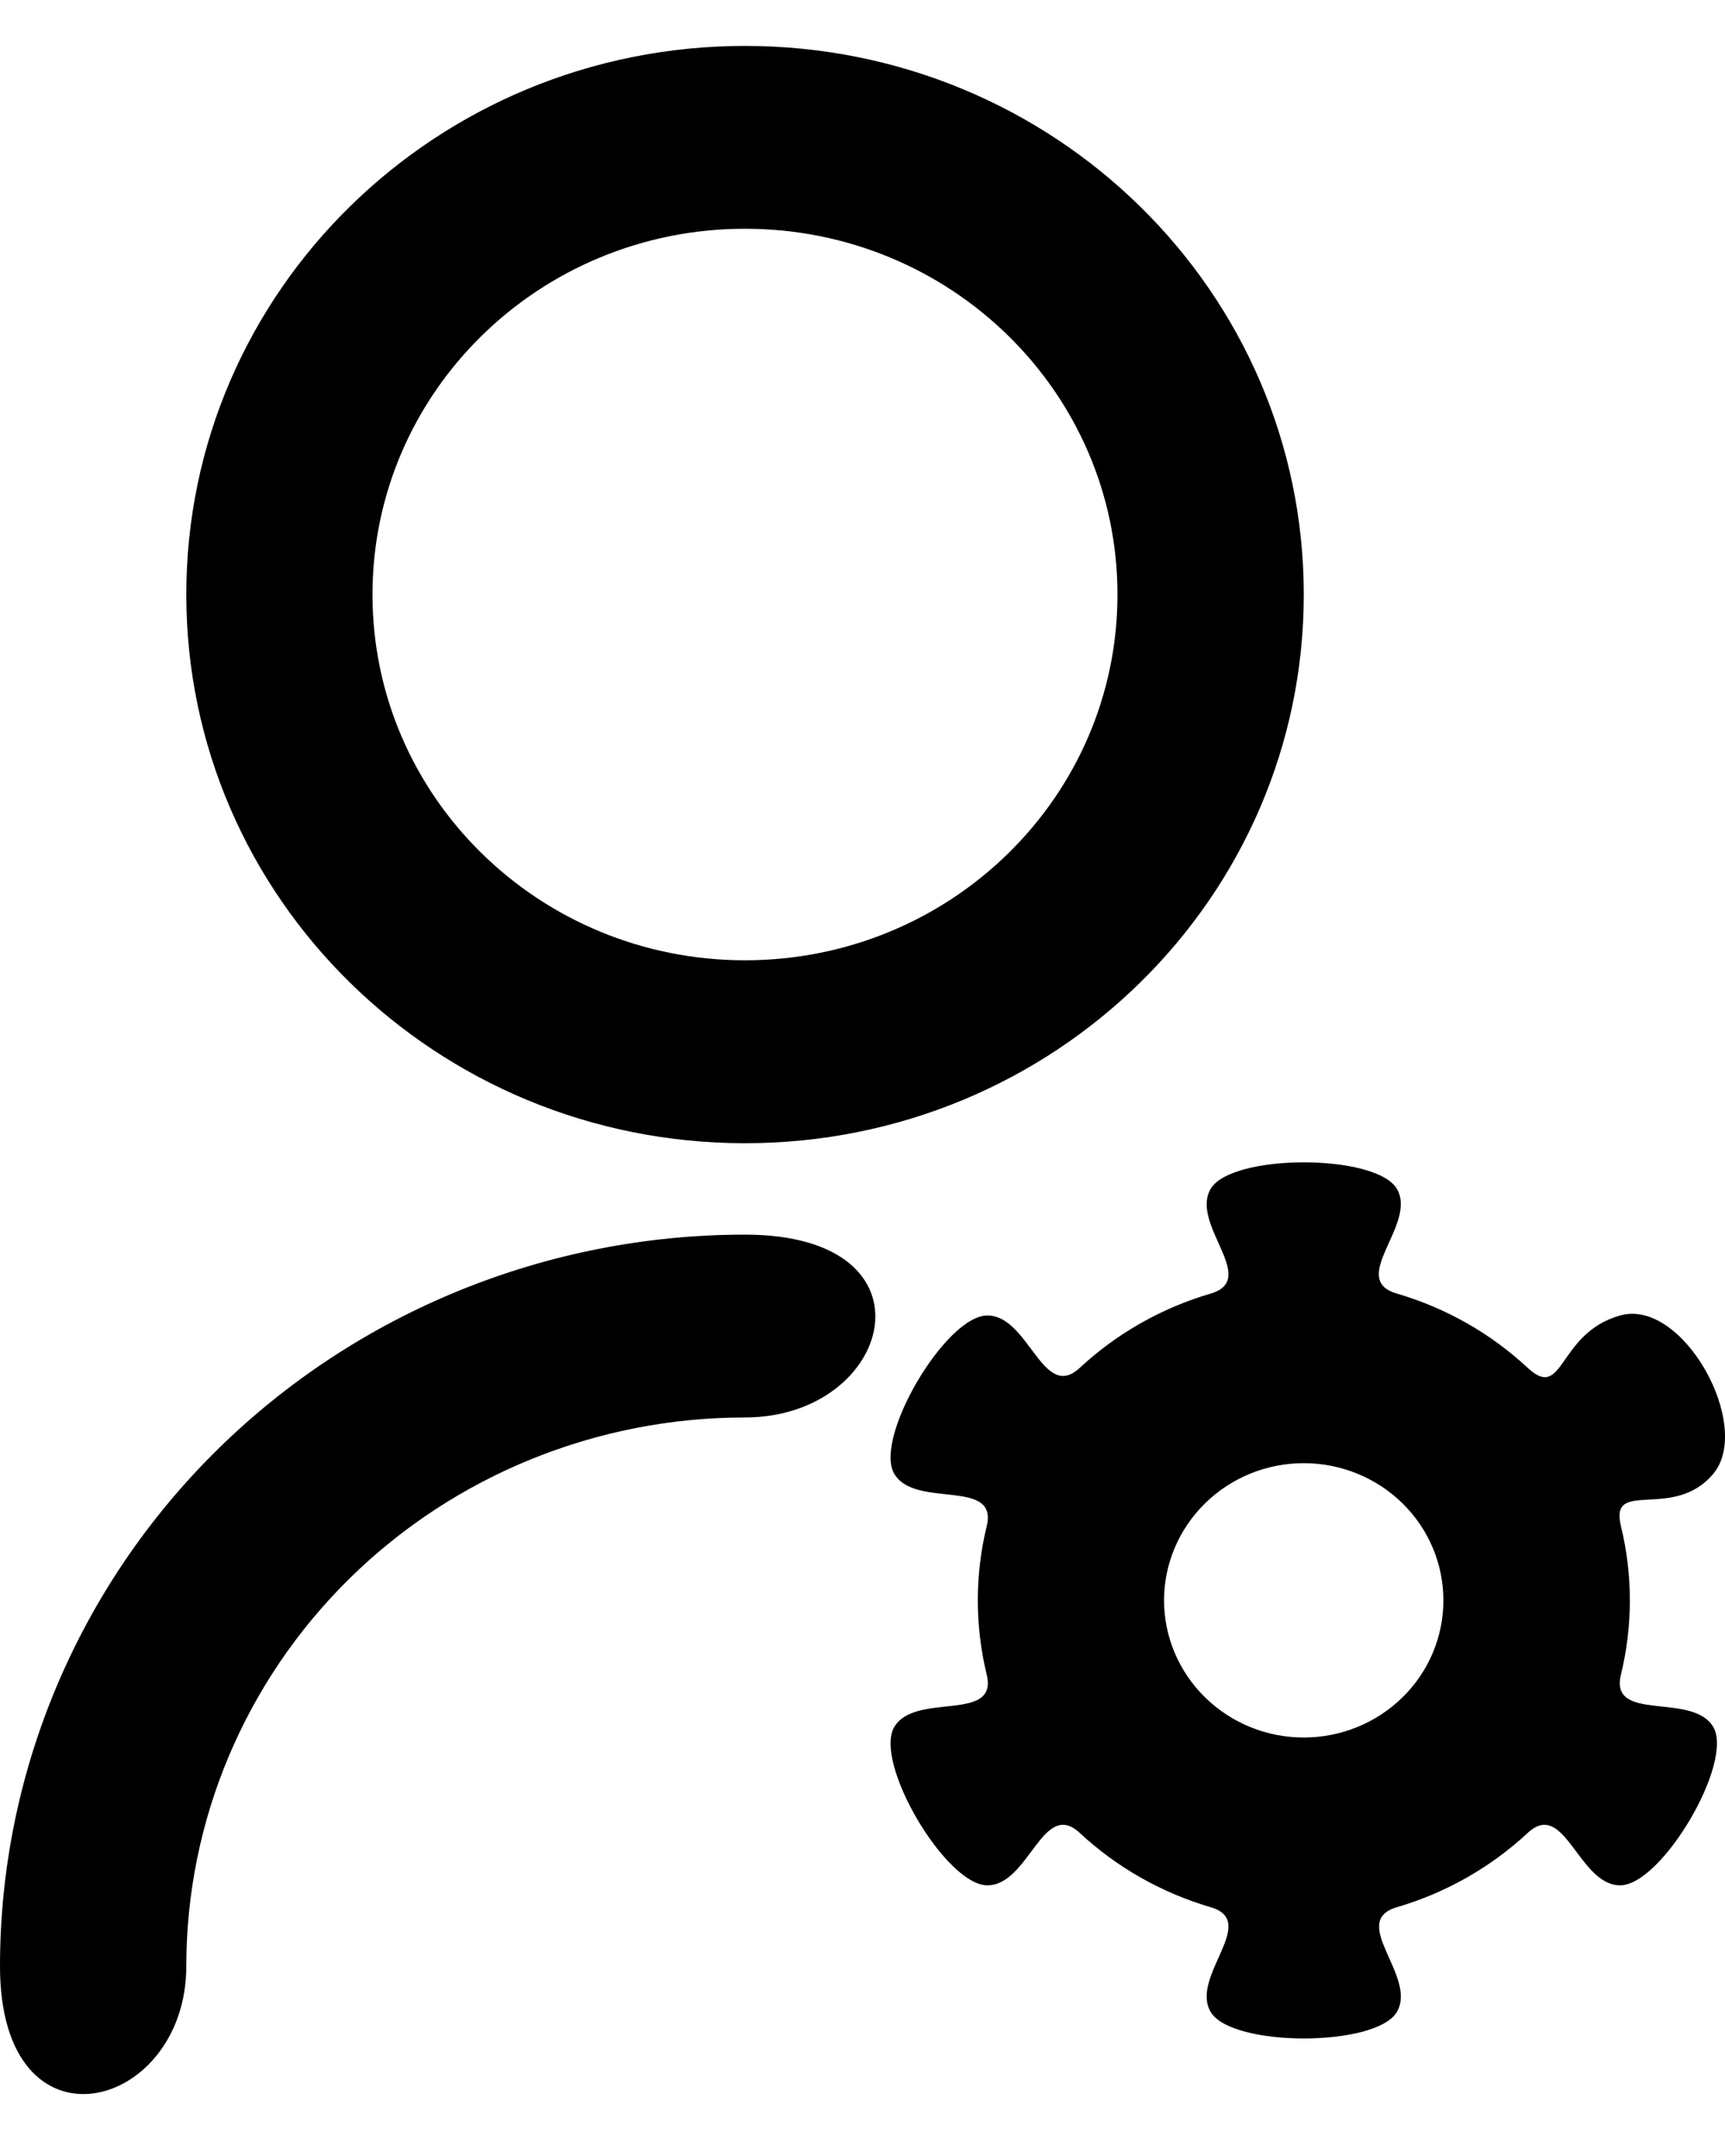 <svg width="16" height="20" viewBox="0 0 16 20" fill="none" xmlns="http://www.w3.org/2000/svg">
<path d="M6.91 11.453C8.743 11.453 8.285 13.149 6.91 13.149C5.536 13.149 4.217 13.685 3.245 14.64C2.274 15.594 1.728 16.889 1.728 18.239C1.728 19.588 0 20.038 0 18.239C0 16.439 0.728 14.713 2.024 13.44C3.32 12.168 5.077 11.453 6.91 11.453ZM6.91 10.605C4.047 10.605 1.728 8.327 1.728 5.515C1.728 2.703 4.047 0.426 6.91 0.426C9.774 0.426 12.093 2.703 12.093 5.515C12.093 8.327 9.774 10.605 6.91 10.605ZM6.91 8.908C8.819 8.908 10.365 7.39 10.365 5.515C10.365 3.641 8.819 2.122 6.91 2.122C5.001 2.122 3.455 3.641 3.455 5.515C3.455 7.39 5.001 8.908 6.91 8.908ZM9.152 15.534C9.042 15.081 9.042 14.61 9.152 14.158C9.261 13.706 8.489 14 8.295 13.672C8.1 13.344 8.772 12.201 9.159 12.203C9.545 12.204 9.671 13.008 10.015 12.689C10.359 12.369 10.775 12.133 11.229 12C11.683 11.867 11.037 11.358 11.229 11.029C11.421 10.7 12.765 10.7 12.957 11.029C13.148 11.358 12.497 11.866 12.957 12C13.416 12.134 13.831 12.373 14.17 12.689C14.51 13.004 14.443 12.367 15.027 12.203C15.611 12.038 16.263 13.229 15.891 13.672C15.518 14.115 14.925 13.706 15.035 14.158C15.145 14.61 15.145 15.081 15.035 15.534C14.925 15.986 15.697 15.692 15.891 16.02C16.085 16.348 15.413 17.49 15.027 17.489C14.64 17.488 14.514 16.683 14.17 17.003C13.826 17.323 13.41 17.559 12.957 17.692C12.503 17.825 13.148 18.334 12.957 18.663C12.765 18.992 11.421 18.992 11.229 18.663C11.037 18.334 11.683 17.825 11.229 17.692C10.775 17.559 10.359 17.323 10.015 17.003C9.671 16.683 9.545 17.488 9.159 17.489C8.772 17.49 8.1 16.348 8.295 16.02C8.489 15.692 9.261 15.986 9.152 15.534ZM12.093 16.118C12.436 16.118 12.766 15.984 13.009 15.745C13.252 15.507 13.388 15.183 13.388 14.846C13.388 14.508 13.252 14.185 13.009 13.946C12.766 13.707 12.436 13.573 12.093 13.573C11.749 13.573 11.42 13.707 11.177 13.946C10.934 14.185 10.797 14.508 10.797 14.846C10.797 15.183 10.934 15.507 11.177 15.745C11.42 15.984 11.749 16.118 12.093 16.118Z" fill="black"/>
</svg>
